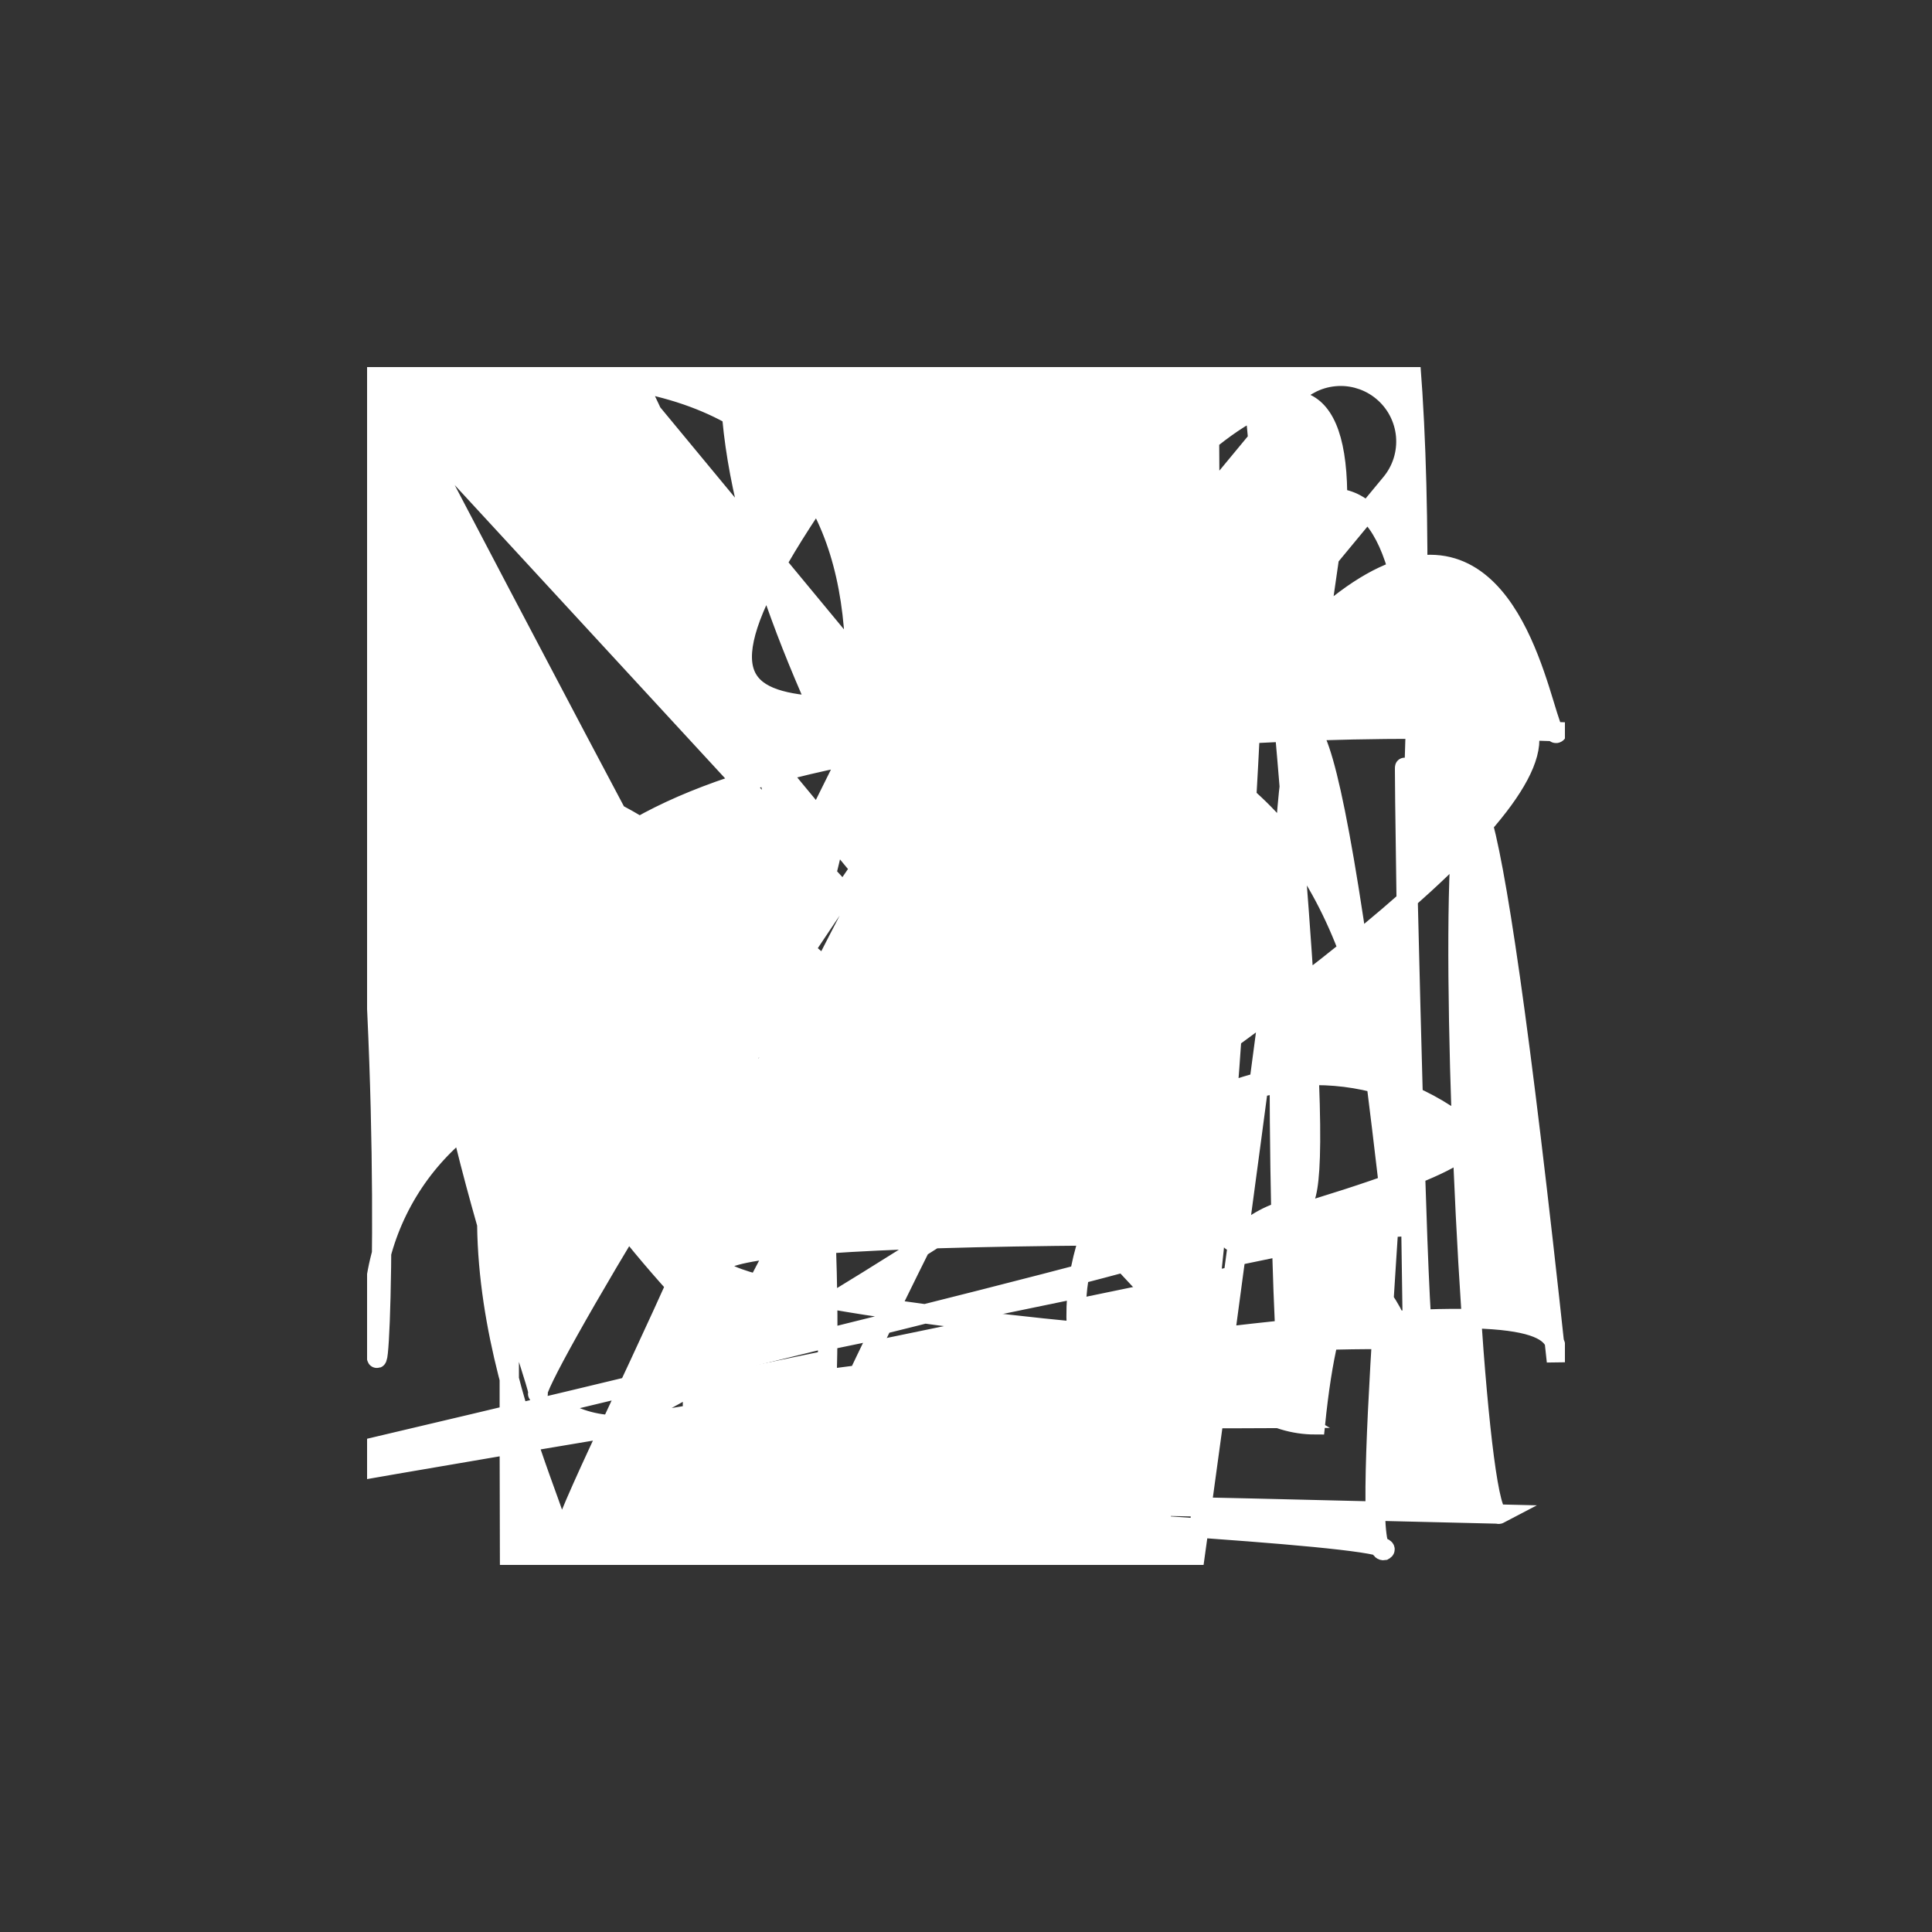 <svg width="100" height="100" viewBox="0 0 100 100" fill="none" xmlns="http://www.w3.org/2000/svg">
<rect x="0" y="0" width="100" height="100" fill="#333333" stroke="none"/>
<g clip-path="url(#clip0_54_3700)">
<path 
class="path"
d="M63.038 56.746L62.802 56.462L54.644 46.606L54.38 46.288L54.644 45.969L71.973 25.028L71.976 25.025C72.263 24.684 72.479
 24.29 72.613 23.866C72.746 23.441 72.794 22.994 72.755 22.55C72.715 22.107 72.587 21.675 72.38 21.281C72.173 20.887 71.889 
 20.538 71.546 20.254C71.204 19.97 70.808 19.756 70.382 19.626L70.528 19.148L70.382 19.626C69.956 19.495 69.509 19.45 69.066 
 19.494C68.622 19.537 68.192 19.667 67.799 19.878L67.563 19.437L67.799 19.878C67.407 20.088 67.06 20.374 66.778 20.719L66.776 
 20.721L50.385 40.528L50 40.993L49.614 40.528L33.226 20.721C33.226 20.721 33.226 20.721 33.226 20.721C32.655 20.032 31.833 
 19.597 30.941 19.513C30.05 19.429 29.161 19.703 28.471 20.274C27.781 20.845 27.347 21.667 27.263 22.558C27.179 23.45 27.452 
 24.338 28.023 25.028L28.023 25.028L45.355 45.966L45.619 46.285L45.355 46.603L37.21 56.462L36.974 56.747L36.633 56.605C33.869 
 55.455 30.784 55.334 27.939 56.264C25.093 57.194 22.675 59.112 21.123 61.672C19.571 64.232 18.987 67.263 19.478 70.216C19.969 73.169 21.502 7
 5.848 23.799 77.768C26.096 79.687 29.006 80.72 31.999 80.679C34.992 80.637 37.871 79.525 40.115 77.543C42.358 75.56 43.816 72.84 44.226 6
 9.874C44.635 66.909 43.968 63.895 42.346 61.379L42.148 61.072L42.381 60.789L49.614 52.045L50 51.579L50.385 52.045L57.618 60.789L57.851 6
 1.071L57.654 61.378C56.169 63.697 55.499 66.444 55.748 69.186C55.998 71.929 57.154 74.51 59.033 76.522C60.912 78.535 63.408 79.865 66.126

 5 80.302C68.845 80.738 71.632 80.258 74.047 78.935C76.462 77.612 78.368 75.523 79.465 72.997C80.561 70.471 80.785 67.652 80.101 64.985C79.41
 74 62.318 77.865 59.954 75.689 58.266C73.513 56.579 70.837 55.664 68.084 55.666L63.038 56.746ZM63.038 56.746L63.379 56.605M63.038 56.746L63.379
  56.605M63.379 56.605C64.871 55.987 66.469 55.668 68.083 55.666L63.379 56.605ZM28.768 72.795C29.7 73.418 30.796 73.75 31.916 73.75C33.419 73.74
  99 34.861 73.153 35.923 72.09C36.986 71.027 37.583 69.586 37.583 68.083C37.583 66.962 37.251 65.867 36.628 64.935C36.005 64.003 35.12 63.277 34.
  0849 62.848C33.049 62.419 31.91 62.307 30.811 62.525C29.712 62.744 28.702 63.284 27.909 64.076C27.117 64.869 26.577 65.879 26.359 66.978C26.1
  399 68.077 26.252 69.216 26.681 70.252C27.11 71.287 27.836 72.172 28.768 72.795ZM64.935 72.795C65.867 73.418 66.962 73.75 68.083 73.75C69.58
  59 73.75 71.027 73.153 72.09 72.09C73.153 71.027 73.75 69.586 73.75 68.083C73.75 66.962 73.417 65.867 72.795 64.935C72.172 64.003 71.287 6
  3.277 70.252 62.848C69.216 62.419 68.077 62.307 66.978 62.525C65.878 62.744 64.869 63.284 64.076 64.076C63.284 64.869 62.744 65.879 62.525 6
  6.978C62.307 68.077 62.419 69.216 62.848 70.252C63.277 71.287 64.003 72.172 64.935 72.795Z" fill="white" stroke="white"/>
</g>
<defs>
<clipPath id="clip0_54_3700">
<rect width="62" height="62" fill="white" transform="translate(19 19)"/>
</clipPath>
</defs>
</svg>
